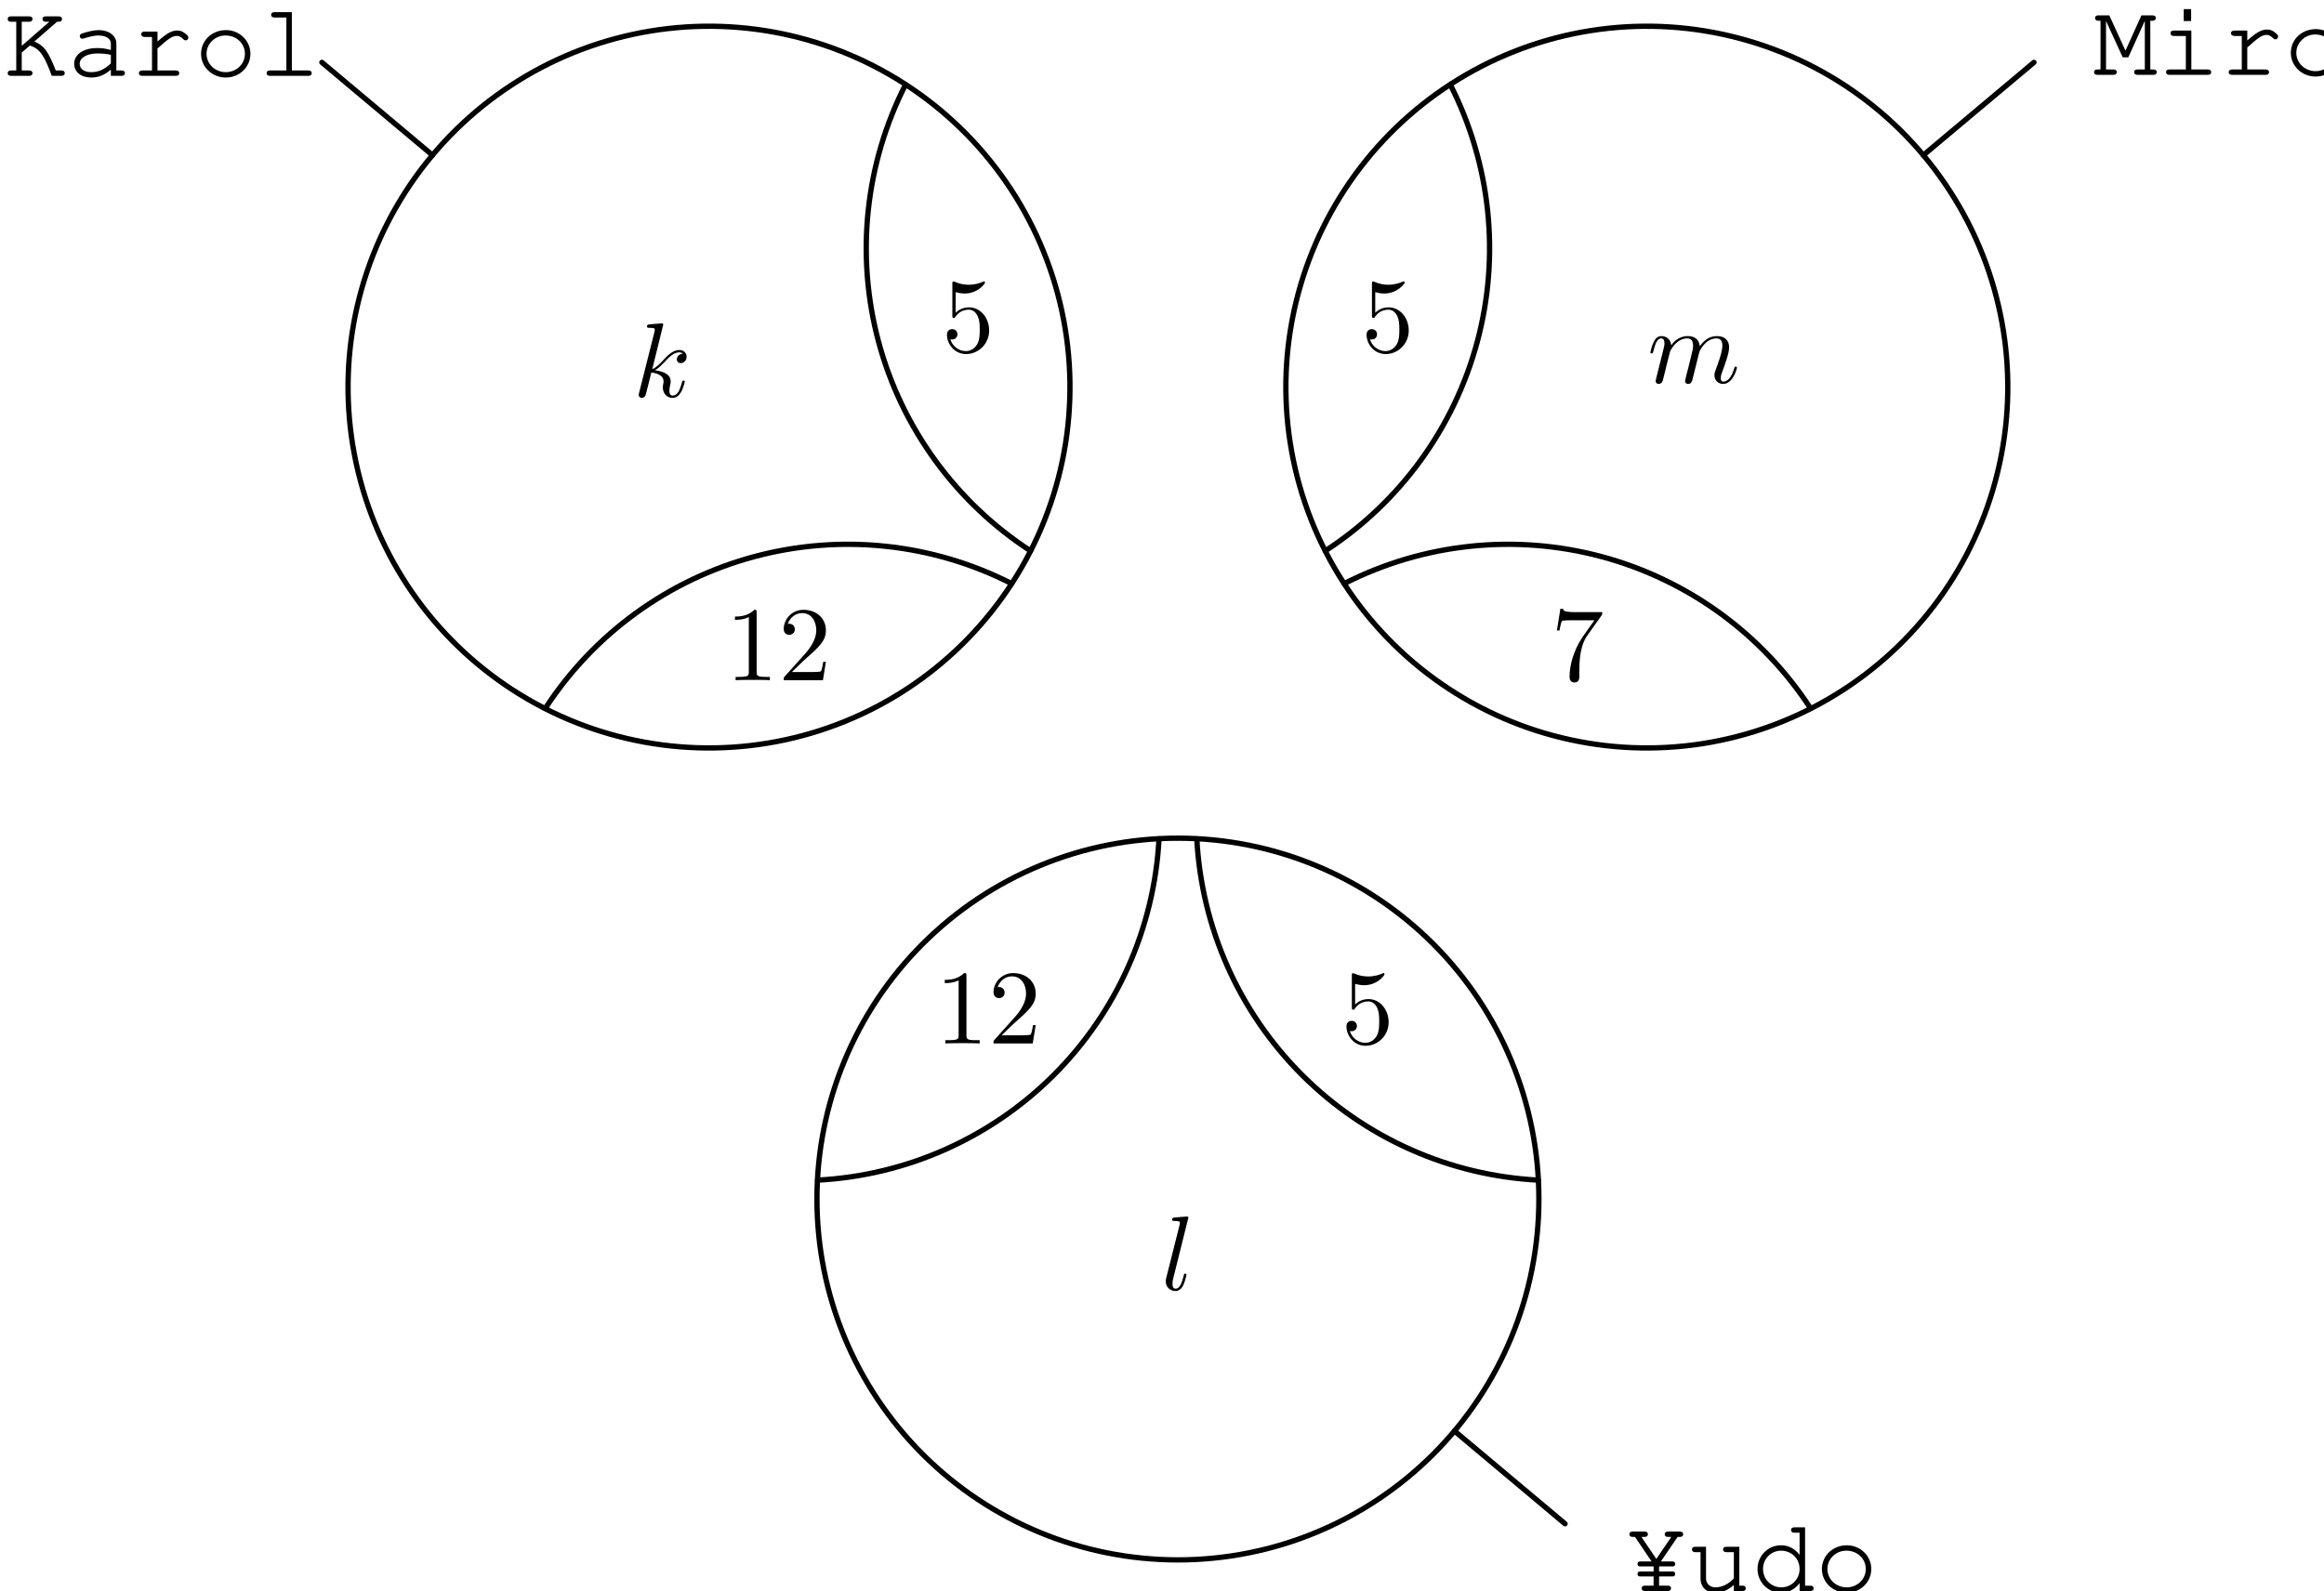 <?xml version='1.0' encoding='UTF-8'?>
<!-- This file was generated by dvisvgm 3.1.1 -->
<svg version='1.1' xmlns='http://www.w3.org/2000/svg' xmlns:xlink='http://www.w3.org/1999/xlink' width='219pt' height='150pt' viewBox='0 -150 219 150'>
<g id='page1'>
<g transform='matrix(1 0 0 -1 0 0)'>
<path d='M188.043 104.707C190.379 113.422 189.156 122.707 184.645 130.52C180.137 138.332 172.707 144.035 163.992 146.367C155.277 148.703 145.992 147.481 138.18 142.969C130.367 138.461 124.668 131.031 122.332 122.316S121.219 104.316 125.731 96.504C130.242 88.691 137.668 82.988 146.383 80.656C155.098 78.32 164.383 79.543 172.195 84.055C180.008 88.563 185.711 95.992 188.043 104.707Z' stroke='#000' fill='none' stroke-width='.5' stroke-miterlimit='10' stroke-linejoin='bevel'/>
<path d='M124.895 98.078C131.918 102.645 137.031 109.66 139.211 117.793C141.391 125.926 140.469 134.555 136.668 142.023' stroke='#000' fill='none' stroke-width='.5' stroke-miterlimit='10' stroke-linecap='round' stroke-linejoin='round'/>
<path d='M170.621 83.219C166.055 90.242 159.039 95.355 150.906 97.535C142.773 99.715 134.145 98.793 126.676 94.992' stroke='#000' fill='none' stroke-width='.5' stroke-miterlimit='10' stroke-linecap='round' stroke-linejoin='round'/>
<path d='M181.246 135.375L191.668 144.121' stroke='#000' fill='none' stroke-width='.5' stroke-miterlimit='10' stroke-linecap='round' stroke-linejoin='round'/>
<path d='M200.561 144.597L202.115 148.034V143.452H201.427C201.218 143.452 201.109 143.362 201.109 143.203C201.109 143.034 201.228 142.944 201.427 142.944H202.922C203.131 142.944 203.241 143.034 203.241 143.203C203.241 143.362 203.131 143.452 202.922 143.452H202.633V148.044H202.832C203.041 148.044 203.151 148.134 203.151 148.303C203.151 148.472 203.041 148.552 202.832 148.552H201.796L200.292 145.225L198.768 148.552H197.742C197.533 148.552 197.423 148.462 197.423 148.303C197.423 148.134 197.533 148.044 197.742 148.044H197.941V143.452H197.652C197.443 143.452 197.333 143.362 197.333 143.203C197.333 143.034 197.453 142.944 197.652 142.944H199.147C199.356 142.944 199.475 143.034 199.475 143.203C199.475 143.362 199.366 143.452 199.147 143.452H198.459V148.024L200.033 144.597H200.561ZM206.499 147.118H204.855C204.636 147.118 204.536 147.038 204.536 146.869S204.646 146.609 204.855 146.609H205.981V143.452H204.437C204.227 143.452 204.118 143.362 204.118 143.203C204.118 143.034 204.227 142.944 204.437 142.944H208.042C208.252 142.944 208.371 143.034 208.371 143.203C208.371 143.362 208.262 143.452 208.042 143.452H206.499V147.118ZM206.479 149.14H205.781V148.014H206.479V149.14ZM211.769 147.118H210.564C210.355 147.118 210.235 147.028 210.235 146.869S210.355 146.609 210.564 146.609H211.251V143.452H210.345C210.135 143.452 210.016 143.352 210.016 143.203C210.016 143.034 210.135 142.944 210.345 142.944H213.502C213.701 142.944 213.821 143.034 213.821 143.203C213.821 143.352 213.701 143.452 213.502 143.452H211.769V145.524C212.845 146.49 213.174 146.709 213.602 146.709C213.801 146.709 213.98 146.619 214.219 146.381C214.299 146.311 214.329 146.291 214.419 146.291C214.568 146.291 214.678 146.4 214.678 146.56C214.678 146.66 214.618 146.749 214.429 146.899C214.16 147.128 213.94 147.217 213.632 147.217C213.114 147.217 212.645 146.958 211.769 146.181V147.118ZM218.235 147.257C216.9 147.257 215.874 146.281 215.874 145.016C215.874 143.781 216.91 142.785 218.205 142.785S220.526 143.771 220.526 145.026C220.526 146.251 219.5 147.257 218.235 147.257ZM218.175 146.749C219.211 146.749 220.008 146.002 220.008 145.016C220.008 144.06 219.211 143.293 218.205 143.293S216.392 144.06 216.392 145.026C216.392 145.972 217.189 146.749 218.175 146.749Z'/>
<path d='M58.008 146.367C49.293 144.035 41.863 138.332 37.356 130.52C32.844 122.707 31.621 113.422 33.957 104.707C36.289 95.992 41.992 88.563 49.805 84.055C57.617 79.543 66.902 78.32 75.617 80.656C84.332 82.988 91.758 88.691 96.269 96.504C100.781 104.316 102.004 113.602 99.668 122.316C97.332 131.031 91.633 138.461 83.82 142.969C76.008 147.481 66.723 148.703 58.008 146.367Z' stroke='#000' fill='none' stroke-width='.5' stroke-miterlimit='10' stroke-linecap='round' stroke-linejoin='round'/>
<path d='M95.324 94.992C87.855 98.793 79.227 99.715 71.094 97.535C62.961 95.355 55.945 90.242 51.379 83.219' stroke='#000' fill='none' stroke-width='.5' stroke-miterlimit='10' stroke-linecap='round' stroke-linejoin='round'/>
<path d='M85.332 142.023C81.531 134.555 80.609 125.926 82.789 117.793S90.082 102.645 97.105 98.078' stroke='#000' fill='none' stroke-width='.5' stroke-miterlimit='10' stroke-linecap='round' stroke-linejoin='round'/>
<path d='M40.754 135.375L30.332 144.121' stroke='#000' fill='none' stroke-width='.5' stroke-miterlimit='10' stroke-linecap='round' stroke-linejoin='round'/>
<path d='M2.049 145.042L2.816 145.709C3.732 145.41 4.151 144.832 4.878 142.85H5.774C5.994 142.85 6.103 142.94 6.103 143.109C6.103 143.268 5.994 143.358 5.774 143.358H5.256C4.539 145.181 4.16 145.689 3.244 146.088L5.376 147.95H5.515C5.734 147.95 5.844 148.04 5.844 148.209C5.844 148.378 5.734 148.458 5.515 148.458H4.33C4.111 148.458 4.001 148.378 4.001 148.209C4.001 148.04 4.111 147.95 4.33 147.95H4.649L2.049 145.679V147.95H2.736C2.945 147.95 3.065 148.04 3.065 148.209C3.065 148.378 2.955 148.458 2.736 148.458H1.043C.834 148.458 .724 148.378 .724 148.209C.724 148.04 .834 147.95 1.043 147.95H1.531V143.358H1.043C.834 143.358 .724 143.268 .724 143.109C.724 142.94 .834 142.85 1.043 142.85H2.736C2.945 142.85 3.065 142.94 3.065 143.109C3.065 143.268 2.955 143.358 2.736 143.358H2.049V145.042ZM10.447 142.85H11.453C11.662 142.85 11.772 142.94 11.772 143.109C11.772 143.268 11.662 143.358 11.453 143.358H10.965V145.908C10.965 146.635 10.258 147.163 9.301 147.163C8.923 147.163 8.275 147.034 7.728 146.844C7.588 146.795 7.518 146.715 7.518 146.595C7.518 146.456 7.628 146.346 7.757 146.346C7.807 146.346 7.837 146.356 7.967 146.396C8.534 146.576 8.953 146.655 9.271 146.655C9.969 146.655 10.447 146.356 10.447 145.908V145.291C9.849 145.44 9.6 145.47 9.152 145.47C7.857 145.47 6.99 144.872 6.99 143.986C6.99 143.218 7.638 142.691 8.594 142.691C9.281 142.691 9.829 142.91 10.447 143.438V142.85ZM10.447 144.025C9.8 143.428 9.281 143.199 8.594 143.199C7.927 143.199 7.508 143.507 7.508 143.986C7.508 144.563 8.206 144.962 9.202 144.962C9.64 144.962 10.118 144.912 10.447 144.832V144.025ZM14.841 147.024H13.635C13.426 147.024 13.306 146.934 13.306 146.775S13.426 146.516 13.635 146.516H14.323V143.358H13.416C13.207 143.358 13.087 143.258 13.087 143.109C13.087 142.94 13.207 142.85 13.416 142.85H16.574C16.773 142.85 16.893 142.94 16.893 143.109C16.893 143.258 16.773 143.358 16.574 143.358H14.841V145.43C15.916 146.396 16.245 146.615 16.674 146.615C16.873 146.615 17.052 146.526 17.291 146.287C17.371 146.217 17.401 146.197 17.49 146.197C17.64 146.197 17.749 146.307 17.749 146.466C17.749 146.566 17.69 146.655 17.5 146.805C17.232 147.034 17.012 147.123 16.703 147.123C16.186 147.123 15.717 146.864 14.841 146.088V147.024ZM21.306 147.163C19.972 147.163 18.946 146.187 18.946 144.922C18.946 143.687 19.982 142.691 21.277 142.691S23.598 143.677 23.598 144.932C23.598 146.157 22.572 147.163 21.306 147.163ZM21.247 146.655C22.282 146.655 23.079 145.908 23.079 144.922C23.079 143.966 22.282 143.199 21.277 143.199C20.27 143.199 19.463 143.966 19.463 144.932C19.463 145.878 20.26 146.655 21.247 146.655ZM27.503 148.857H25.879C25.66 148.857 25.551 148.767 25.551 148.607C25.551 148.438 25.66 148.348 25.879 148.348H26.985V143.358H25.441C25.232 143.358 25.122 143.268 25.122 143.109C25.122 142.94 25.232 142.85 25.441 142.85H29.047C29.256 142.85 29.376 142.94 29.376 143.109C29.376 143.268 29.266 143.358 29.047 143.358H27.503V148.857Z'/>
<path d='M86.945 12.922C93.328 6.543 101.981 2.961 111 2.961S128.672 6.543 135.055 12.922C141.434 19.305 145.016 27.957 145.016 36.977C145.016 45.996 141.434 54.648 135.055 61.027C128.672 67.41 120.019 70.992 111 70.992S93.328 67.41 86.945 61.027C80.566 54.648 76.984 45.996 76.984 36.977C76.984 27.957 80.566 19.305 86.945 12.922Z' stroke='#000' fill='none' stroke-width='.5' stroke-miterlimit='10' stroke-linecap='round' stroke-linejoin='round'/>
<path d='M112.781 70.926C113.227 62.563 116.742 54.629 122.695 48.672C128.652 42.719 136.586 39.199 144.949 38.758' stroke='#000' fill='none' stroke-width='.5' stroke-miterlimit='10' stroke-linecap='round' stroke-linejoin='round'/>
<path d='M77.051 38.758C85.414 39.199 93.348 42.719 99.305 48.672C105.258 54.629 108.773 62.563 109.219 70.926' stroke='#000' fill='none' stroke-width='.5' stroke-miterlimit='10' stroke-linecap='round' stroke-linejoin='round'/>
<path d='M137.059 15.113L147.481 6.367' stroke='#000' fill='none' stroke-width='.5' stroke-miterlimit='10' stroke-linecap='round' stroke-linejoin='round'/>
<path d='M156.343 2.345H157.588C157.778 2.345 157.857 2.415 157.857 2.574C157.857 2.744 157.778 2.813 157.588 2.813H156.512L158.087 5.125H158.286C158.505 5.125 158.614 5.214 158.614 5.383C158.614 5.543 158.505 5.633 158.286 5.633H157.2C156.981 5.633 156.871 5.543 156.871 5.383C156.871 5.214 156.981 5.125 157.2 5.125H157.489L156.084 3.053L154.68 5.125H154.969C155.178 5.125 155.287 5.214 155.287 5.383C155.287 5.543 155.178 5.633 154.969 5.633H153.863C153.654 5.633 153.544 5.543 153.544 5.383C153.544 5.214 153.654 5.125 153.863 5.125H154.072L155.636 2.813H154.58C154.391 2.813 154.311 2.744 154.311 2.584C154.311 2.415 154.391 2.345 154.58 2.345H155.825V1.867H154.58C154.391 1.867 154.311 1.798 154.311 1.638C154.311 1.469 154.391 1.399 154.58 1.399H155.825V.533H155.018C154.809 .533 154.7 .443 154.7 .283C154.7 .114 154.809 .024 155.018 .024H157.15C157.349 .024 157.469 .114 157.469 .283C157.469 .443 157.359 .533 157.15 .533H156.343V1.399H157.588C157.778 1.399 157.857 1.469 157.857 1.638C157.857 1.798 157.778 1.867 157.588 1.867H156.343V2.345ZM163.387 .024H164.194C164.403 .024 164.512 .114 164.512 .283C164.512 .443 164.403 .533 164.194 .533H163.905V4.198H162.7C162.47 4.198 162.371 4.119 162.371 3.949C162.371 3.78 162.48 3.69 162.7 3.69H163.387V1.22C162.849 .652 162.271 .373 161.624 .373C161.145 .373 160.767 .732 160.767 1.2V4.198H159.761C159.542 4.198 159.442 4.119 159.442 3.949C159.442 3.78 159.552 3.69 159.761 3.69H160.249V1.2C160.249 .393 160.807-.135 161.633-.135C162.271-.135 162.839 .104 163.387 .602V.024ZM170.101 6.031H169.095C168.886 6.031 168.776 5.941 168.776 5.782C168.776 5.613 168.886 5.523 169.095 5.523H169.583V3.431C169.135 4.029 168.537 4.338 167.83 4.338C166.605 4.338 165.619 3.342 165.619 2.106S166.605-.135 167.82-.135C168.528-.135 169.145 .184 169.583 .772V.024H170.589C170.799 .024 170.908 .114 170.908 .283C170.908 .443 170.799 .533 170.589 .533H170.101V6.031ZM167.84 3.83C168.826 3.83 169.583 3.083 169.583 2.096C169.583 1.14 168.816 .373 167.86 .373C166.894 .373 166.137 1.14 166.137 2.106C166.137 3.063 166.894 3.83 167.84 3.83ZM174.047 4.338C172.712 4.338 171.686 3.361 171.686 2.096C171.686 .861 172.722-.135 174.017-.135S176.338 .851 176.338 2.106C176.338 3.332 175.312 4.338 174.047 4.338ZM173.987 3.83C175.023 3.83 175.82 3.083 175.82 2.096C175.82 1.14 175.023 .373 174.017 .373C173.011 .373 172.204 1.14 172.204 2.106C172.204 3.053 173.001 3.83 173.987 3.83Z'/>
<path d='M156.11 114.506C156.08 114.357 156.02 114.127 156.02 114.078C156.02 113.898 156.16 113.809 156.309 113.809C156.429 113.809 156.608 113.888 156.678 114.088C156.688 114.108 156.807 114.576 156.867 114.825L157.086 115.722C157.146 115.941 157.205 116.16 157.255 116.389C157.295 116.558 157.375 116.847 157.385 116.887C157.534 117.195 158.062 118.102 159.008 118.102C159.457 118.102 159.546 117.733 159.546 117.405C159.546 117.156 159.477 116.877 159.397 116.578L159.118 115.422L158.919 114.665C158.879 114.466 158.79 114.127 158.79 114.078C158.79 113.898 158.929 113.809 159.078 113.809C159.387 113.809 159.447 114.058 159.527 114.376C159.666 114.934 160.035 116.389 160.124 116.777C160.154 116.907 160.682 118.102 161.768 118.102C162.196 118.102 162.306 117.763 162.306 117.405C162.306 116.837 161.887 115.701 161.688 115.173C161.599 114.934 161.559 114.825 161.559 114.626C161.559 114.157 161.907 113.809 162.375 113.809C163.312 113.809 163.68 115.263 163.68 115.343C163.68 115.442 163.591 115.442 163.561 115.442C163.461 115.442 163.461 115.412 163.411 115.263C163.262 114.735 162.943 114.028 162.395 114.028C162.226 114.028 162.156 114.127 162.156 114.357C162.156 114.606 162.246 114.845 162.336 115.064C162.525 115.582 162.943 116.688 162.943 117.255C162.943 117.903 162.545 118.321 161.798 118.321C161.051 118.321 160.543 117.883 160.174 117.355C160.164 117.485 160.134 117.823 159.855 118.062C159.606 118.272 159.287 118.321 159.038 118.321C158.142 118.321 157.654 117.684 157.484 117.455C157.435 118.022 157.016 118.321 156.568 118.321C156.11 118.321 155.92 117.933 155.831 117.753C155.652 117.405 155.522 116.817 155.522 116.787C155.522 116.688 155.622 116.688 155.642 116.688C155.741 116.688 155.751 116.697 155.811 116.917C155.98 117.624 156.179 118.102 156.538 118.102C156.698 118.102 156.847 118.022 156.847 117.644C156.847 117.435 156.817 117.325 156.688 116.807L156.11 114.506Z'/>
<path d='M132.752 118.846C132.752 120.032 131.935 121.028 130.86 121.028C130.382 121.028 129.953 120.869 129.595 120.52V122.462C129.794 122.403 130.123 122.333 130.441 122.333C131.667 122.333 132.364 123.239 132.364 123.369C132.364 123.429 132.334 123.478 132.264 123.478C132.254 123.478 132.234 123.478 132.184 123.449C131.985 123.359 131.497 123.159 130.83 123.159C130.431 123.159 129.973 123.229 129.505 123.439C129.425 123.468 129.405 123.468 129.385 123.468C129.286 123.468 129.286 123.389 129.286 123.229V120.281C129.286 120.101 129.286 120.022 129.425 120.022C129.495 120.022 129.515 120.052 129.555 120.111C129.664 120.271 130.033 120.809 130.84 120.809C131.358 120.809 131.607 120.35 131.687 120.171C131.846 119.803 131.866 119.414 131.866 118.916C131.866 118.568 131.866 117.97 131.627 117.551C131.387 117.163 131.019 116.904 130.561 116.904C129.834 116.904 129.266 117.432 129.097 118.019C129.126 118.01 129.156 118 129.266 118C129.595 118 129.764 118.249 129.764 118.488C129.764 118.727 129.595 118.976 129.266 118.976C129.126 118.976 128.778 118.906 128.778 118.448C128.778 117.591 129.465 116.625 130.581 116.625C131.736 116.625 132.752 117.581 132.752 118.846Z'/>
<path d='M150.896 91.95C150.986 92.07 150.986 92.09 150.986 92.299H148.565C147.35 92.299 147.33 92.429 147.29 92.618H147.041L146.712 90.566H146.961C146.991 90.725 147.081 91.353 147.21 91.472C147.28 91.532 148.057 91.532 148.187 91.532H150.249C150.139 91.373 149.352 90.287 149.133 89.958C148.236 88.614 147.908 87.229 147.908 86.213C147.908 86.113 147.908 85.665 148.366 85.665C148.824 85.665 148.824 86.113 148.824 86.213V86.721C148.824 87.269 148.854 87.817 148.934 88.354C148.974 88.584 149.113 89.44 149.551 90.058L150.896 91.95Z'/>
<path d='M62.502 119.407C62.502 119.417 62.502 119.517 62.372 119.517C62.143 119.517 61.416 119.437 61.157 119.417C61.077 119.407 60.968 119.397 60.968 119.218C60.968 119.099 61.057 119.099 61.207 119.099C61.685 119.099 61.705 119.029 61.705 118.929L61.675 118.73L60.231 112.992C60.191 112.853 60.191 112.833 60.191 112.773C60.191 112.544 60.39 112.494 60.48 112.494C60.609 112.494 60.759 112.584 60.818 112.704C60.868 112.793 61.316 114.636 61.376 114.885C61.715 114.855 62.532 114.696 62.532 114.038C62.532 113.969 62.532 113.928 62.502 113.829C62.482 113.71 62.462 113.59 62.462 113.48C62.462 112.893 62.861 112.494 63.378 112.494C63.677 112.494 63.946 112.653 64.165 113.022C64.415 113.46 64.524 114.008 64.524 114.028C64.524 114.128 64.434 114.128 64.405 114.128C64.305 114.128 64.295 114.088 64.265 113.948C64.066 113.221 63.837 112.713 63.398 112.713C63.209 112.713 63.08 112.823 63.08 113.182C63.08 113.351 63.12 113.58 63.159 113.74C63.199 113.909 63.199 113.948 63.199 114.048C63.199 114.696 62.572 114.984 61.725 115.094C62.034 115.273 62.352 115.592 62.581 115.831C63.06 116.359 63.518 116.788 64.006 116.788C64.066 116.788 64.076 116.788 64.096 116.778C64.215 116.758 64.225 116.758 64.305 116.698C64.325 116.688 64.325 116.678 64.345 116.658C63.867 116.628 63.777 116.24 63.777 116.12C63.777 115.961 63.886 115.772 64.156 115.772C64.415 115.772 64.703 115.991 64.703 116.379C64.703 116.678 64.474 117.007 64.026 117.007C63.747 117.007 63.289 116.927 62.572 116.13C62.233 115.752 61.845 115.353 61.466 115.204L62.502 119.407Z'/>
<path d='M71.302 92.259C71.302 92.499 71.302 92.518 71.073 92.518C70.455 91.881 69.579 91.881 69.26 91.881V91.572C69.459 91.572 70.047 91.572 70.565 91.831V86.671C70.565 86.313 70.535 86.193 69.638 86.193H69.32V85.884C69.668 85.914 70.535 85.914 70.933 85.914C71.332 85.914 72.198 85.914 72.547 85.884V86.193H72.228C71.332 86.193 71.302 86.303 71.302 86.671V92.259ZM74.62 86.651L75.676 87.677C77.23 89.052 77.827 89.59 77.827 90.586C77.827 91.721 76.931 92.518 75.716 92.518C74.59 92.518 73.853 91.602 73.853 90.715C73.853 90.158 74.351 90.158 74.381 90.158C74.55 90.158 74.899 90.277 74.899 90.685C74.899 90.944 74.719 91.204 74.371 91.204C74.291 91.204 74.271 91.204 74.241 91.194C74.47 91.841 75.008 92.209 75.586 92.209C76.493 92.209 76.921 91.403 76.921 90.586C76.921 89.789 76.423 89.002 75.875 88.384L73.962 86.253C73.853 86.143 73.853 86.123 73.853 85.884H77.549L77.827 87.617H77.578C77.528 87.319 77.459 86.88 77.359 86.731C77.29 86.651 76.632 86.651 76.413 86.651H74.62Z'/>
<path d='M93.212 118.846C93.212 120.032 92.395 121.028 91.319 121.028C90.841 121.028 90.412 120.869 90.054 120.52V122.462C90.253 122.403 90.582 122.333 90.9 122.333C92.126 122.333 92.823 123.239 92.823 123.369C92.823 123.429 92.793 123.478 92.723 123.478C92.713 123.478 92.694 123.478 92.644 123.449C92.445 123.359 91.957 123.159 91.289 123.159C90.891 123.159 90.432 123.229 89.964 123.439C89.885 123.468 89.865 123.468 89.845 123.468C89.745 123.468 89.745 123.389 89.745 123.229V120.281C89.745 120.101 89.745 120.022 89.885 120.022C89.954 120.022 89.974 120.052 90.014 120.111C90.124 120.271 90.492 120.809 91.299 120.809C91.817 120.809 92.066 120.35 92.146 120.171C92.305 119.803 92.325 119.414 92.325 118.916C92.325 118.568 92.325 117.97 92.086 117.551C91.847 117.163 91.478 116.904 91.02 116.904C90.293 116.904 89.725 117.432 89.556 118.019C89.585 118.01 89.615 118 89.725 118C90.054 118 90.223 118.249 90.223 118.488C90.223 118.727 90.054 118.976 89.725 118.976C89.585 118.976 89.237 118.906 89.237 118.448C89.237 117.591 89.924 116.625 91.04 116.625C92.195 116.625 93.212 117.581 93.212 118.846Z'/>
<path d='M111.986 35.218C111.986 35.228 111.986 35.328 111.856 35.328C111.627 35.328 110.9 35.248 110.641 35.228C110.561 35.218 110.452 35.208 110.452 35.019C110.452 34.909 110.551 34.909 110.701 34.909C111.179 34.909 111.189 34.819 111.189 34.74L111.159 34.541L109.904 29.56C109.874 29.451 109.854 29.381 109.854 29.221C109.854 28.654 110.292 28.305 110.76 28.305C111.089 28.305 111.338 28.504 111.507 28.863C111.687 29.241 111.806 29.819 111.806 29.839C111.806 29.939 111.717 29.939 111.687 29.939C111.587 29.939 111.577 29.899 111.547 29.759C111.378 29.112 111.189 28.524 110.79 28.524C110.492 28.524 110.492 28.843 110.492 28.982C110.492 29.221 110.501 29.271 110.551 29.46L111.986 35.218Z'/>
<path d='M130.857 53.643C130.857 54.828 130.04 55.825 128.964 55.825C128.486 55.825 128.058 55.665 127.699 55.317V57.259C127.898 57.2 128.227 57.13 128.546 57.13C129.771 57.13 130.468 58.036 130.468 58.166C130.468 58.225 130.438 58.275 130.369 58.275C130.358 58.275 130.339 58.275 130.289 58.245C130.09 58.156 129.602 57.956 128.934 57.956C128.536 57.956 128.078 58.026 127.609 58.235C127.53 58.265 127.51 58.265 127.49 58.265C127.39 58.265 127.39 58.185 127.39 58.026V55.078C127.39 54.898 127.39 54.819 127.53 54.819C127.6 54.819 127.62 54.849 127.659 54.908C127.769 55.068 128.137 55.606 128.944 55.606C129.462 55.606 129.711 55.147 129.791 54.968C129.95 54.599 129.97 54.211 129.97 53.713C129.97 53.364 129.97 52.767 129.731 52.348C129.492 51.96 129.124 51.701 128.665 51.701C127.938 51.701 127.37 52.229 127.201 52.816C127.231 52.806 127.261 52.797 127.37 52.797C127.699 52.797 127.868 53.046 127.868 53.285C127.868 53.524 127.699 53.773 127.37 53.773C127.231 53.773 126.882 53.703 126.882 53.245C126.882 52.388 127.57 51.422 128.685 51.422C129.841 51.422 130.857 52.378 130.857 53.643Z'/>
<path d='M91.073 58.016C91.073 58.255 91.073 58.275 90.843 58.275C90.226 57.638 89.349 57.638 89.031 57.638V57.329C89.23 57.329 89.817 57.329 90.335 57.588V52.428C90.335 52.069 90.305 51.95 89.409 51.95H89.09V51.641C89.439 51.671 90.305 51.671 90.704 51.671S91.969 51.671 92.318 51.641V51.95H91.999C91.102 51.95 91.073 52.059 91.073 52.428V58.016ZM94.39 52.408L95.446 53.434C97 54.809 97.598 55.347 97.598 56.343C97.598 57.478 96.701 58.275 95.486 58.275C94.361 58.275 93.623 57.359 93.623 56.472C93.623 55.914 94.121 55.914 94.151 55.914C94.32 55.914 94.669 56.034 94.669 56.442C94.669 56.701 94.49 56.96 94.141 56.96C94.061 56.96 94.042 56.96 94.012 56.95C94.241 57.598 94.779 57.966 95.356 57.966C96.263 57.966 96.691 57.16 96.691 56.343C96.691 55.546 96.193 54.759 95.645 54.141L93.733 52.009C93.623 51.9 93.623 51.88 93.623 51.641H97.319L97.598 53.374H97.349C97.299 53.075 97.229 52.637 97.129 52.488C97.06 52.408 96.402 52.408 96.183 52.408H94.39Z'/>
</g>
</g>
</svg>